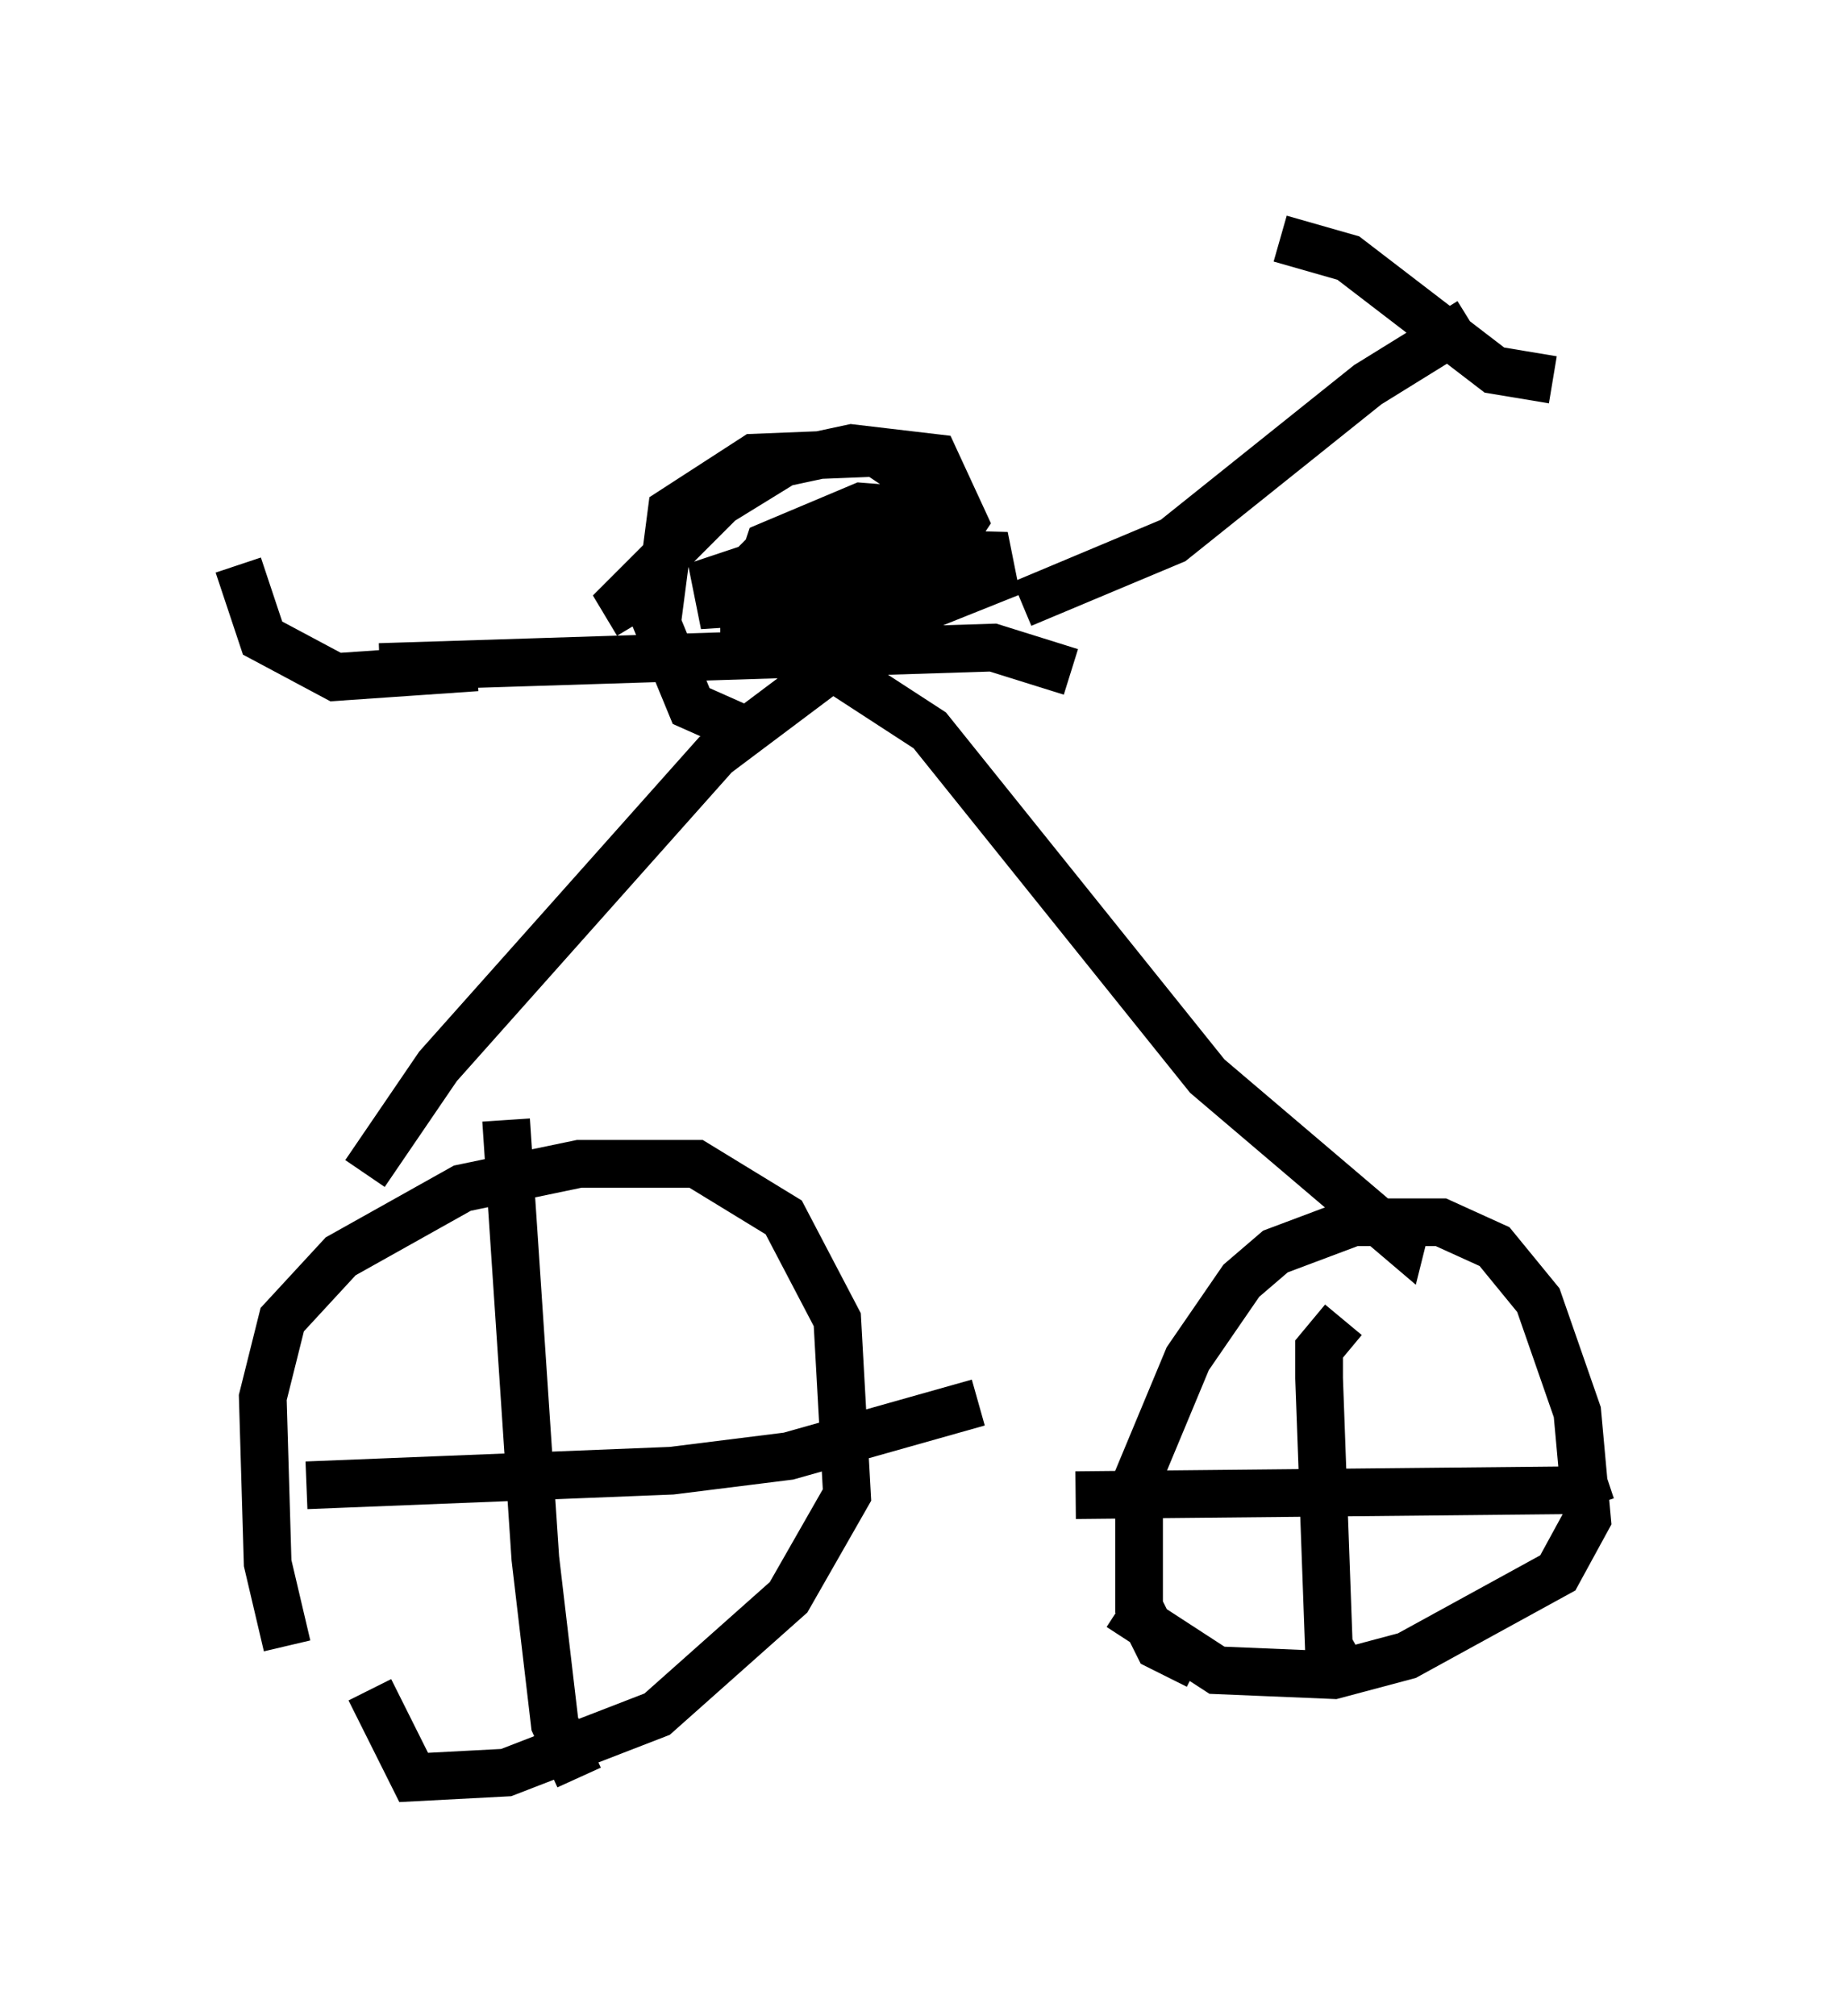 <?xml version="1.0" encoding="utf-8" ?>
<svg baseProfile="full" height="42.259" version="1.1" width="38.686" xmlns="http://www.w3.org/2000/svg" xmlns:ev="http://www.w3.org/2001/xml-events" xmlns:xlink="http://www.w3.org/1999/xlink"><defs /><rect fill="white" height="42.259" width="38.686" x="0" y="0" /><path d="M6.735, 35.217 m-0.715, -0.715 l-0.408, -1.735 -0.102, -3.471 l0.408, -1.633 1.225, -1.327 l2.552, -1.429 2.45, -0.51 l2.45, 0.0 1.838, 1.123 l1.123, 2.144 0.204, 3.675 l-1.225, 2.144 -2.756, 2.45 l-3.165, 1.225 -1.94, 0.102 l-0.919, -1.838 m17.354, -0.51 l-0.817, -0.408 -0.408, -0.817 l0.0, -2.756 1.021, -2.45 l1.123, -1.633 0.715, -0.613 l1.633, -0.613 1.838, 0.0 l1.123, 0.51 0.919, 1.123 l0.817, 2.348 0.204, 2.246 l-0.613, 1.123 -3.165, 1.735 l-1.531, 0.408 -2.45, -0.102 l-2.042, -1.327 m-15.823, -9.086 l1.531, -2.246 5.819, -6.533 l2.45, -1.838 2.042, 1.327 l5.819, 7.248 4.083, 3.471 l0.102, -0.408 m-21.54, -11.638 l12.863, -0.408 1.633, 0.51 m-7.044, 1.123 l-0.919, -0.408 -0.715, -1.735 l0.306, -2.348 1.735, -1.123 l2.552, -0.102 1.225, 0.817 l0.204, 0.51 0.102, 0.919 l-0.408, 0.715 -2.042, 0.613 l-2.348, 0.0 m6.329, -0.408 l3.165, -1.327 4.083, -3.267 l2.144, -1.327 m-3.981, -1.735 l1.429, 0.408 3.063, 2.348 l1.225, 0.204 m-21.948, 15.517 l0.613, 9.188 0.408, 3.471 l0.51, 1.123 m-5.717, -6.125 l7.656, -0.306 2.45, -0.306 l3.981, -1.123 m7.656, -1.735 l-0.51, 0.613 0.0, 0.613 l0.204, 5.615 0.408, 0.715 m-5.717, -3.879 l10.208, -0.102 0.919, -0.306 m-23.684, -16.946 l-2.96, 0.204 -1.531, -0.817 l-0.51, -1.531 m8.371, 1.225 l-0.306, -0.51 2.042, -2.042 l1.327, -0.817 1.429, -0.306 l1.735, 0.204 0.613, 1.327 l-0.408, 0.613 -3.063, 1.021 l-1.633, 0.102 -0.102, -0.51 l1.838, -0.613 3.879, 0.102 l0.102, 0.51 -2.042, 0.817 l-2.348, 0.102 -0.715, -0.408 l0.408, -1.225 1.94, -0.817 l1.327, 0.102 0.306, 0.613 l-2.246, 0.51 -1.327, 0.0 l-0.51, -0.51 " fill="none" stroke="black" stroke-width="1" /></svg>